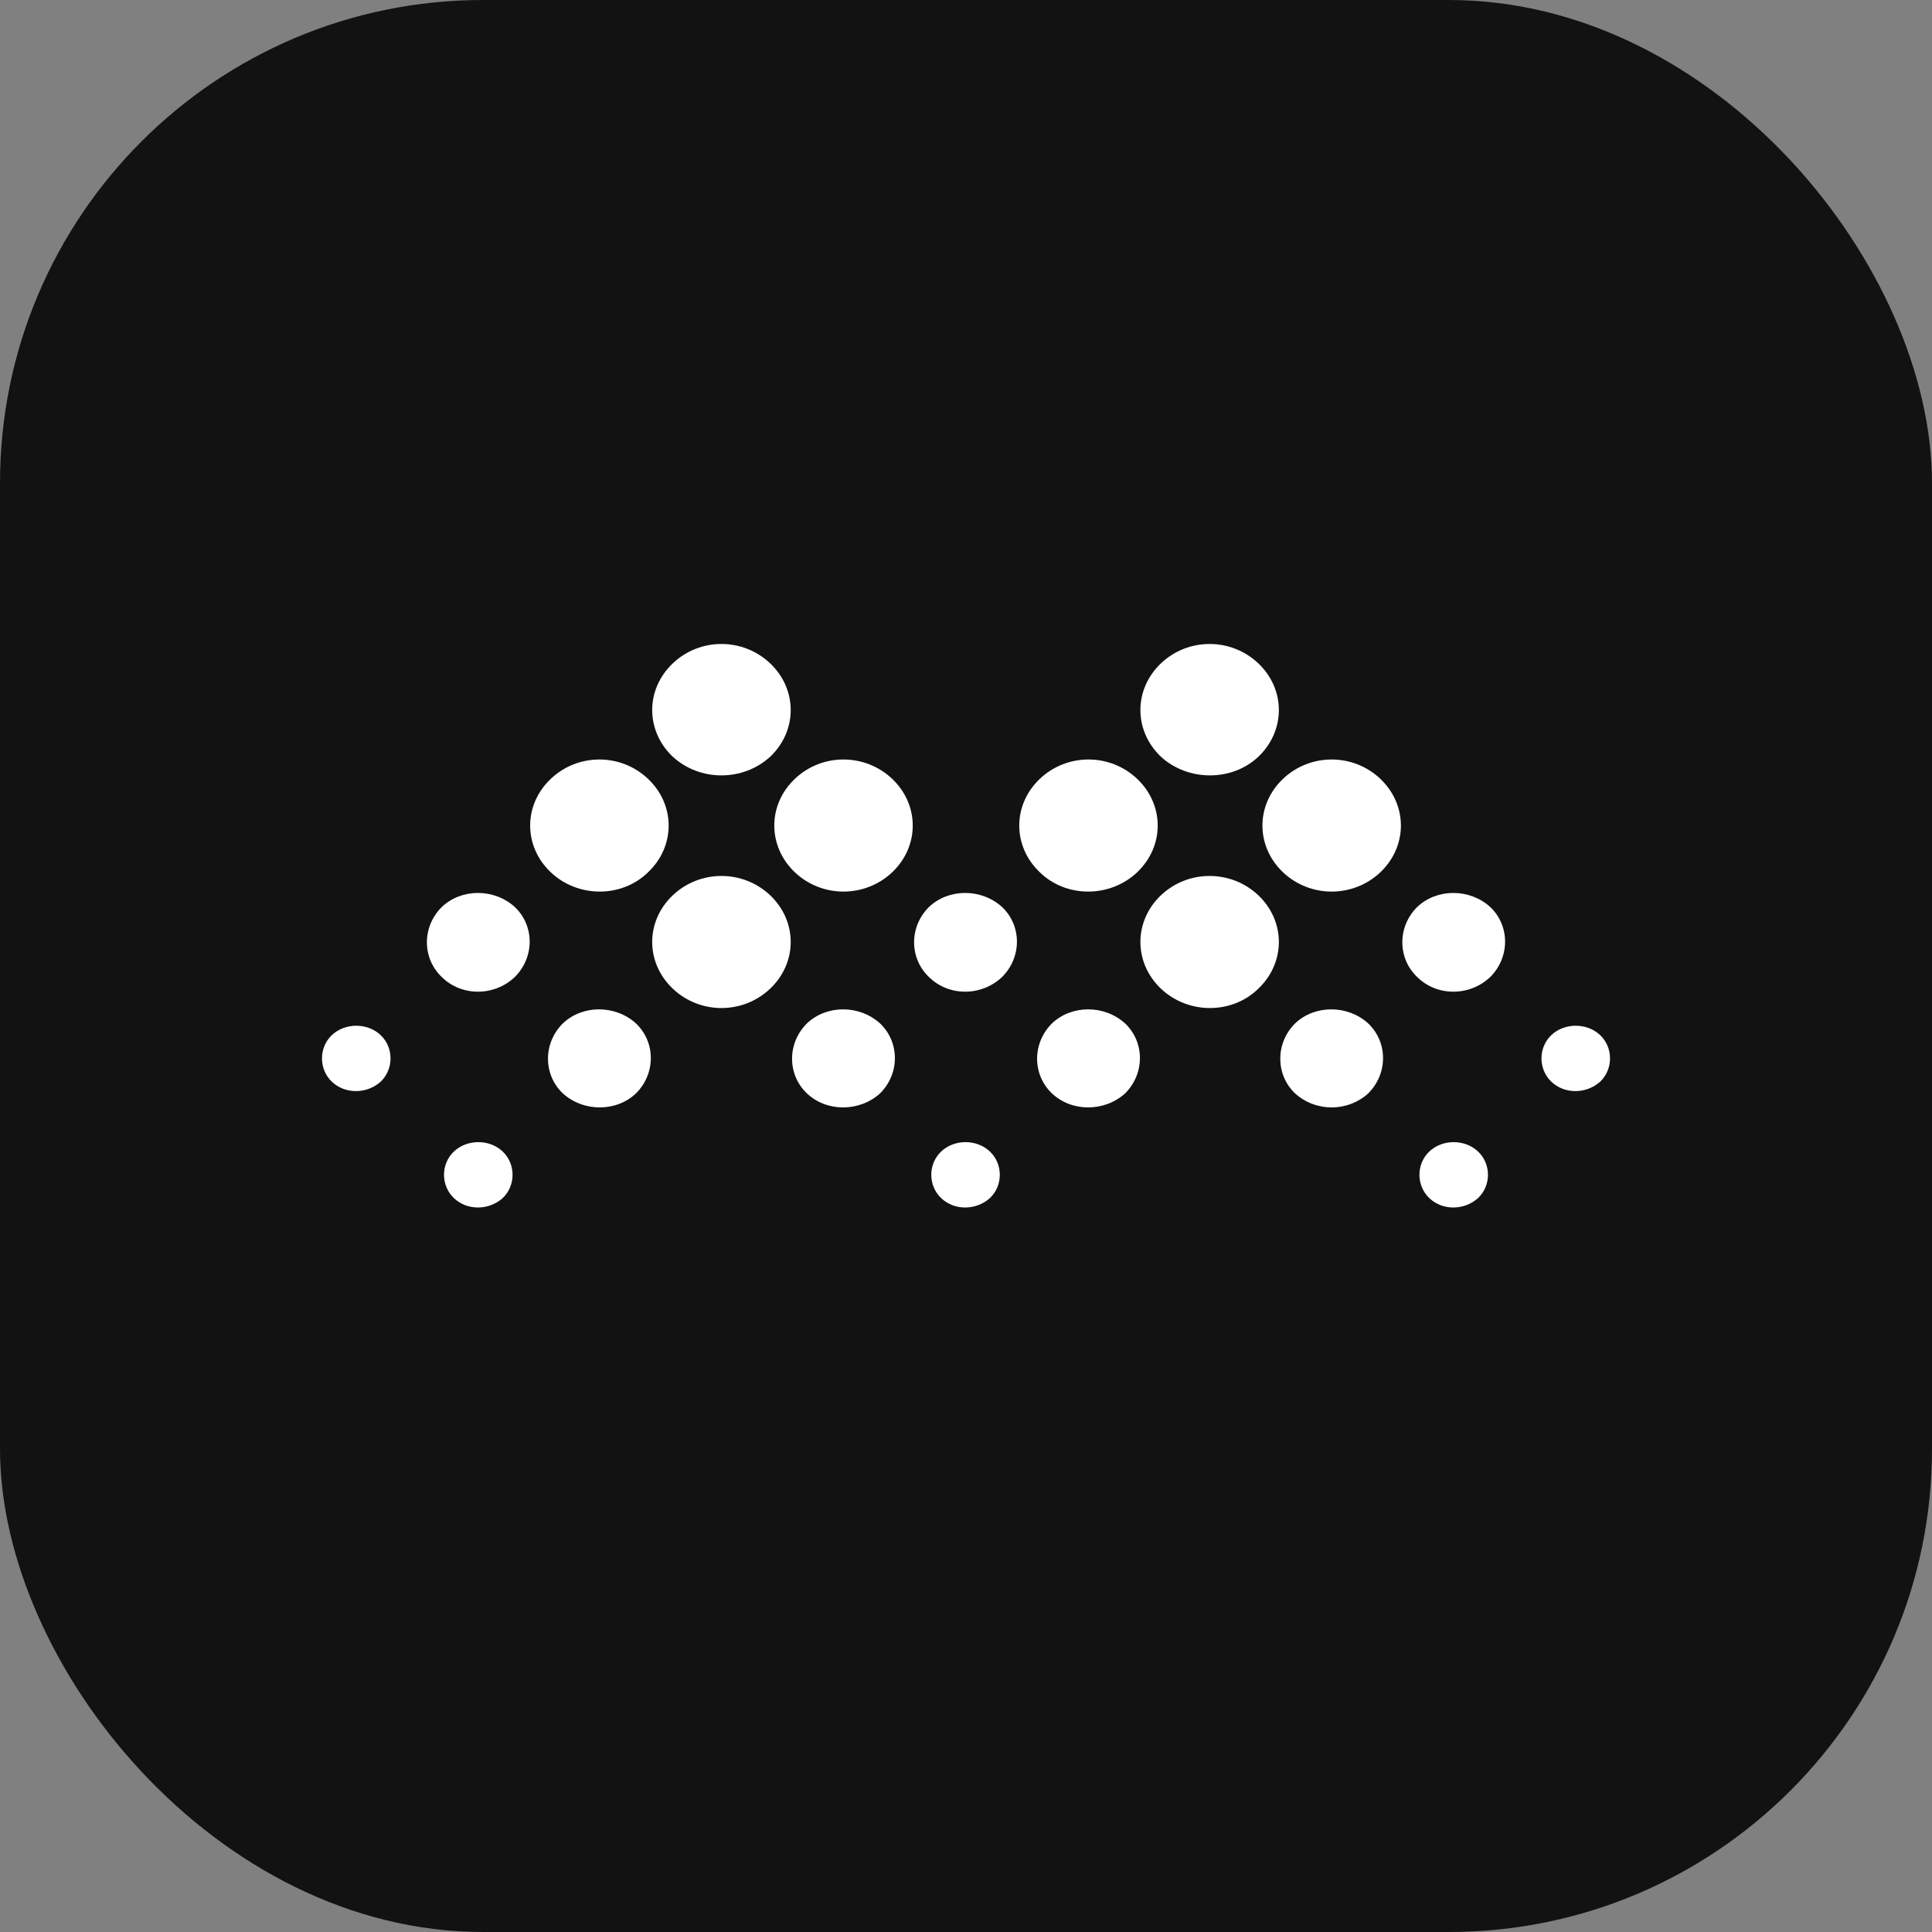 <svg width="24" height="24" viewBox="0 0 24 24" fill="none" xmlns="http://www.w3.org/2000/svg">
<rect x="0" y="0" width="24" height="24" fill="#808080" stroke="none"/>
<rect width="24" height="24" rx="6" fill="#121212"/>
<path d="M15.936 10.834C15.598 10.511 15.598 10 15.936 9.677C16.274 9.354 16.811 9.354 17.149 9.677C17.487 10 17.487 10.511 17.149 10.834C16.811 11.156 16.274 11.156 15.936 10.834ZM13.067 13.582C12.822 13.348 12.822 12.959 13.067 12.714C13.312 12.48 13.72 12.48 13.977 12.714C14.222 12.948 14.222 13.337 13.977 13.582C13.72 13.815 13.312 13.815 13.067 13.582ZM17.604 12.136C17.359 11.902 17.359 11.512 17.604 11.268C17.848 11.034 18.257 11.034 18.513 11.268C18.758 11.501 18.758 11.891 18.513 12.136C18.257 12.38 17.848 12.38 17.604 12.136ZM16.087 13.582C15.843 13.348 15.843 12.959 16.087 12.714C16.332 12.48 16.741 12.48 16.997 12.714C17.242 12.948 17.242 13.337 16.997 13.582C16.741 13.815 16.344 13.815 16.087 13.582ZM19.271 13.437C19.108 13.281 19.108 13.014 19.271 12.859C19.434 12.703 19.714 12.703 19.878 12.859C20.041 13.014 20.041 13.281 19.878 13.437C19.703 13.593 19.434 13.593 19.271 13.437ZM17.755 14.883C17.592 14.727 17.592 14.46 17.755 14.305C17.918 14.149 18.198 14.149 18.361 14.305C18.525 14.46 18.525 14.727 18.361 14.883C18.187 15.039 17.918 15.039 17.755 14.883ZM14.42 12.28C14.082 11.957 14.082 11.446 14.42 11.123C14.758 10.801 15.294 10.801 15.633 11.123C15.971 11.446 15.971 11.957 15.633 12.28C15.306 12.603 14.758 12.603 14.42 12.28ZM14.42 9.399C14.082 9.076 14.082 8.565 14.42 8.242C14.758 7.919 15.294 7.919 15.633 8.242C15.971 8.565 15.971 9.076 15.633 9.399C15.306 9.71 14.758 9.71 14.42 9.399ZM12.915 10.834C12.577 10.511 12.577 10 12.915 9.677C13.254 9.354 13.79 9.354 14.128 9.677C14.466 10 14.466 10.511 14.128 10.834C13.79 11.156 13.242 11.156 12.915 10.834ZM9.872 10.834C9.534 10.511 9.534 10 9.872 9.677C10.21 9.354 10.746 9.354 11.085 9.677C11.423 10 11.423 10.511 11.085 10.834C10.746 11.156 10.21 11.156 9.872 10.834ZM6.991 13.582C6.746 13.348 6.746 12.959 6.991 12.714C7.236 12.48 7.644 12.48 7.901 12.714C8.146 12.948 8.146 13.337 7.901 13.582C7.656 13.815 7.248 13.815 6.991 13.582ZM11.539 12.136C11.294 11.902 11.294 11.512 11.539 11.268C11.784 11.034 12.192 11.034 12.449 11.268C12.694 11.501 12.694 11.891 12.449 12.136C12.192 12.38 11.784 12.38 11.539 12.136ZM10.023 13.582C9.778 13.348 9.778 12.959 10.023 12.714C10.268 12.48 10.676 12.48 10.933 12.714C11.178 12.948 11.178 13.337 10.933 13.582C10.676 13.815 10.268 13.815 10.023 13.582ZM4.122 13.437C3.959 13.281 3.959 13.014 4.122 12.859C4.286 12.703 4.566 12.703 4.729 12.859C4.892 13.014 4.892 13.281 4.729 13.437C4.554 13.593 4.286 13.593 4.122 13.437ZM5.638 14.883C5.475 14.727 5.475 14.46 5.638 14.305C5.802 14.149 6.082 14.149 6.245 14.305C6.408 14.46 6.408 14.727 6.245 14.883C6.07 15.039 5.802 15.039 5.638 14.883ZM11.691 14.883C11.528 14.727 11.528 14.46 11.691 14.305C11.854 14.149 12.134 14.149 12.297 14.305C12.461 14.46 12.461 14.727 12.297 14.883C12.122 15.039 11.854 15.039 11.691 14.883ZM5.487 12.136C5.242 11.902 5.242 11.512 5.487 11.268C5.732 11.034 6.14 11.034 6.396 11.268C6.641 11.501 6.641 11.891 6.396 12.136C6.14 12.38 5.732 12.38 5.487 12.136ZM8.356 12.28C8.017 11.957 8.017 11.446 8.356 11.123C8.694 10.801 9.23 10.801 9.569 11.123C9.907 11.446 9.907 11.957 9.569 12.28C9.23 12.603 8.694 12.603 8.356 12.28ZM8.356 9.399C8.017 9.076 8.017 8.565 8.356 8.242C8.694 7.919 9.23 7.919 9.569 8.242C9.907 8.565 9.907 9.076 9.569 9.399C9.23 9.71 8.694 9.71 8.356 9.399ZM6.84 10.834C6.501 10.511 6.501 10 6.84 9.677C7.178 9.354 7.714 9.354 8.052 9.677C8.391 10 8.391 10.511 8.052 10.834C7.726 11.156 7.178 11.156 6.84 10.834Z" fill="white"/>
</svg>
